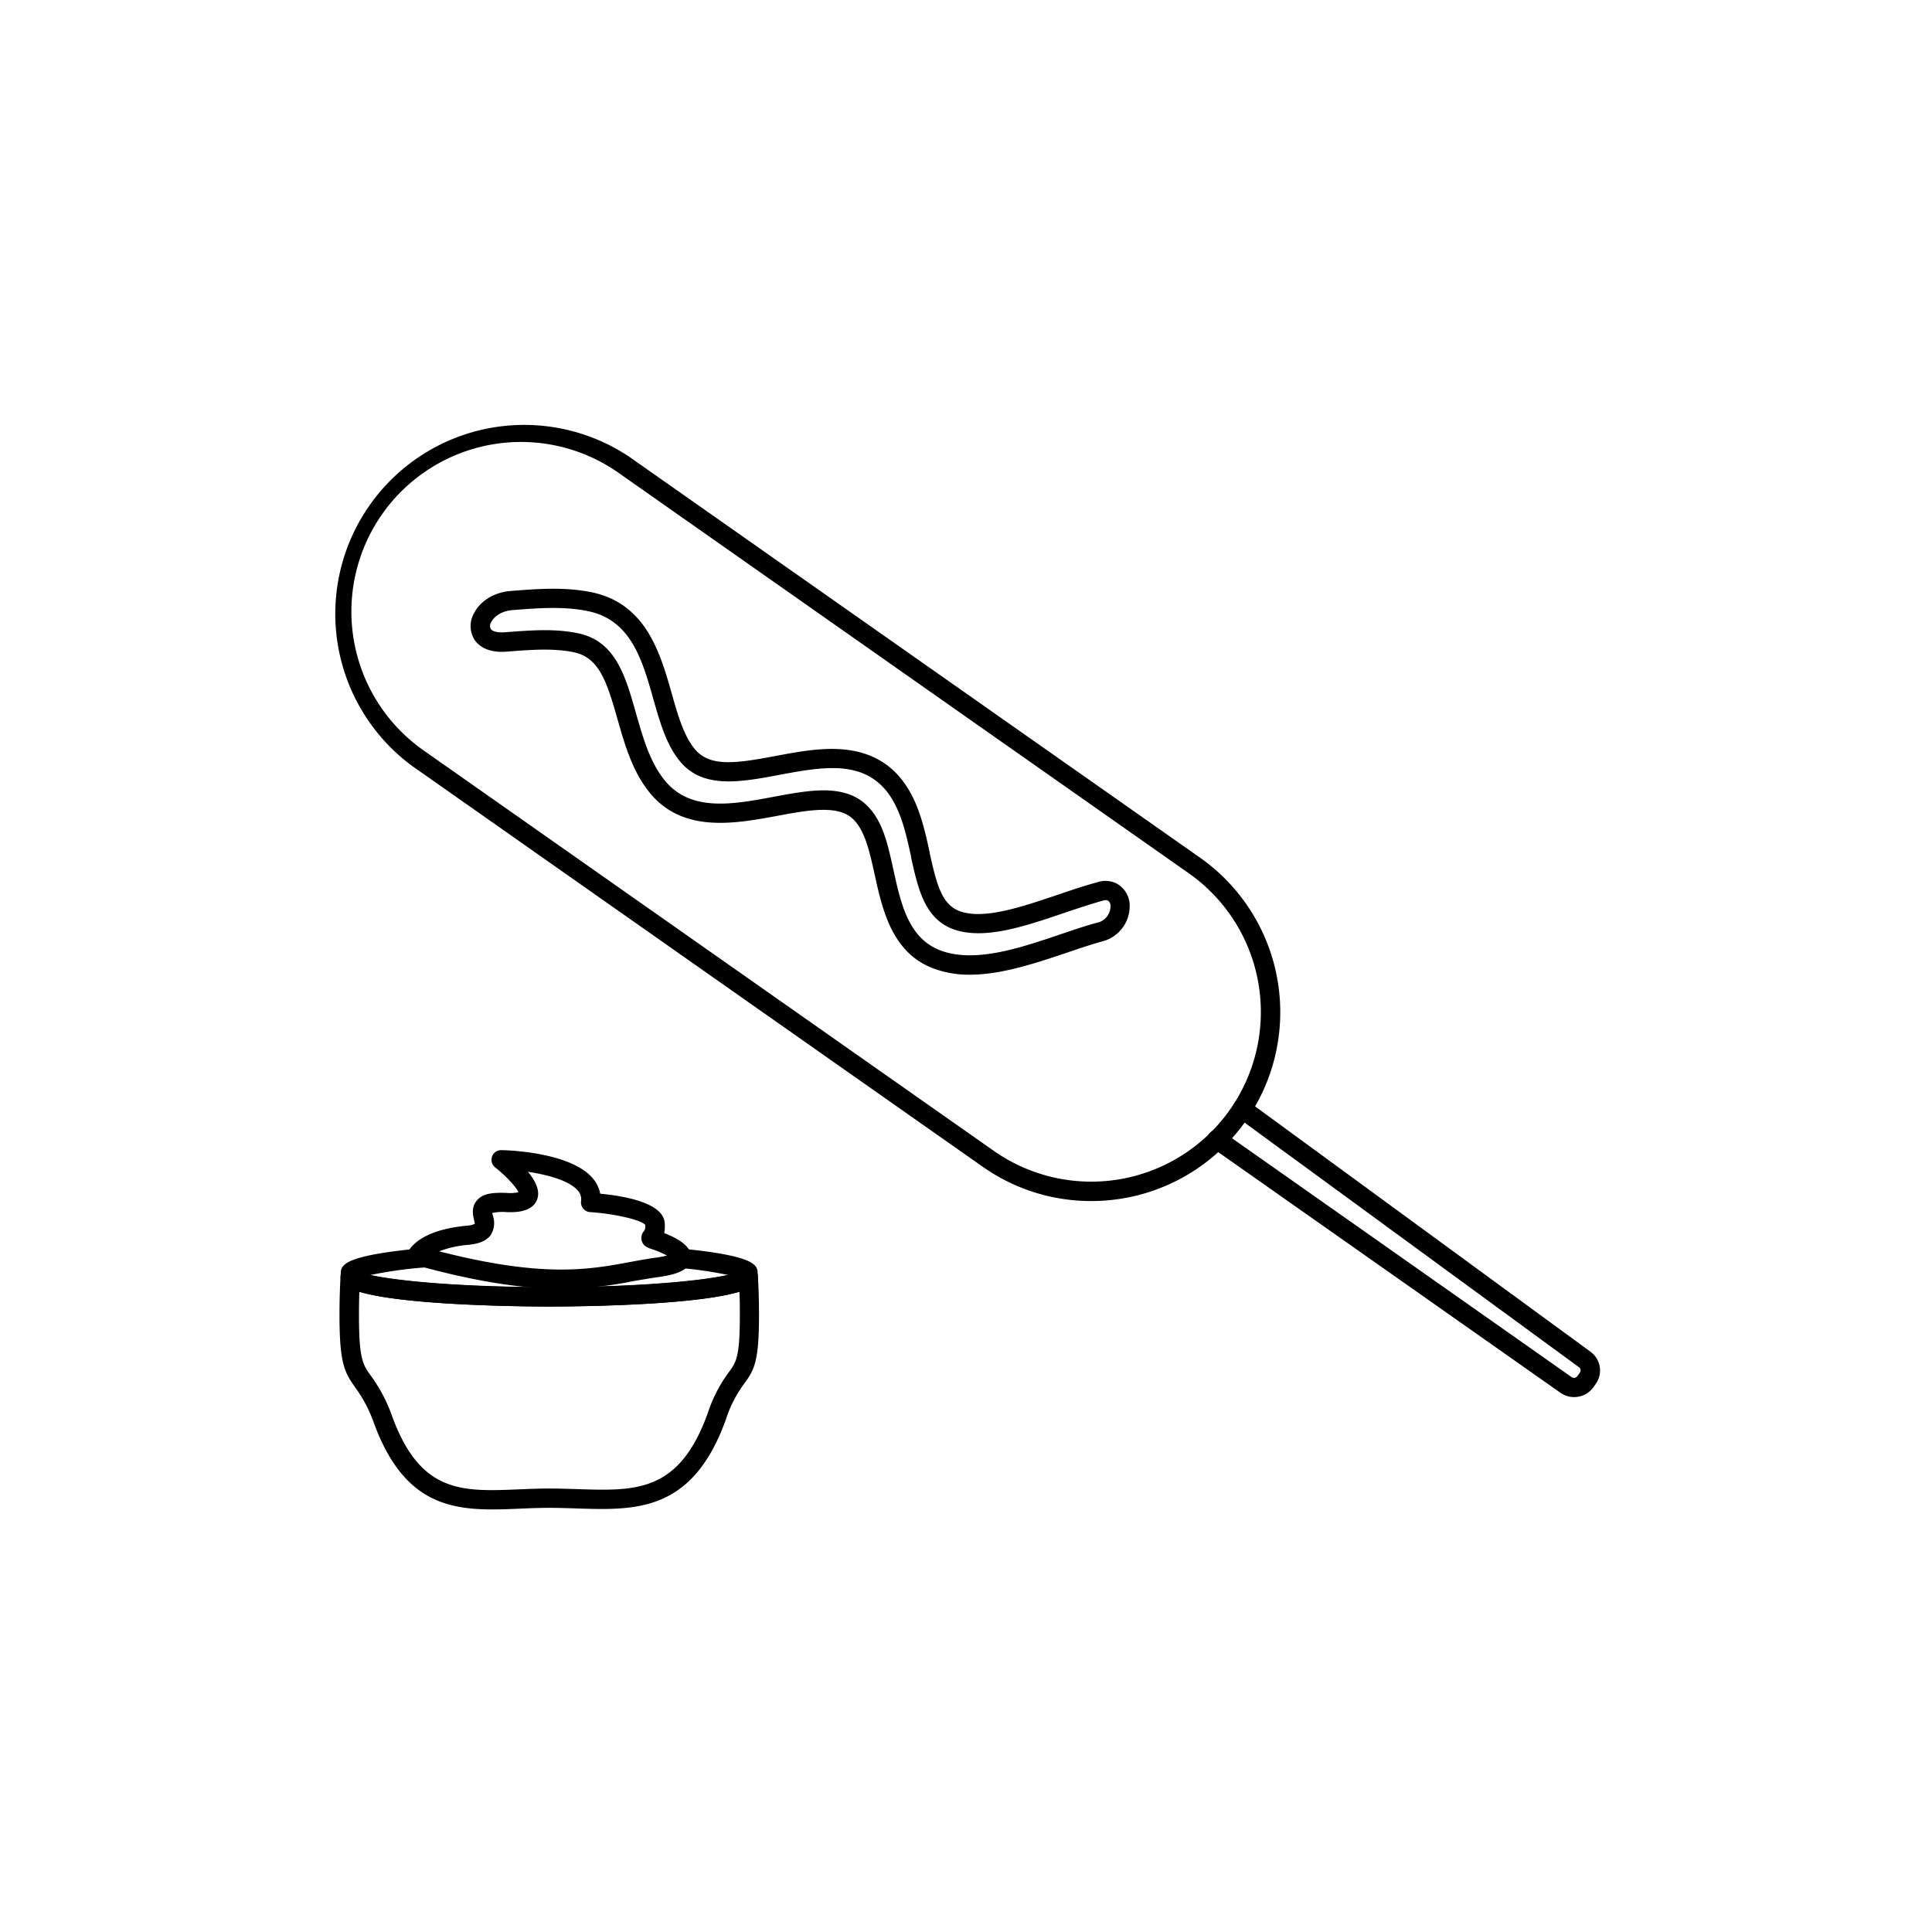 <svg id="Layer_1" data-name="Layer 1" xmlns="http://www.w3.org/2000/svg" viewBox="0 0 500 500"><path d="M407.33,361.56a6,6,0,0,1-3.47-1.1L313.61,297a2.5,2.5,0,1,1,2.88-4.08l90.25,63.48a1.07,1.07,0,0,0,1.46-.24l.62-.87a1,1,0,0,0-.21-1.48L320,289a2.5,2.5,0,0,1,3-4l88.59,64.81a6,6,0,0,1,1.3,8.47l-.62.86A6.07,6.07,0,0,1,407.33,361.56Z"/><path d="M251,252.25a26.4,26.4,0,0,1-9.31-1.57c-10.86-4-13.34-15.31-15.33-24.36-1.13-5.11-2.2-9.94-4.43-13-1.94-2.69-4.79-4.32-12.36-3.53-2.71.29-5.65.84-8.49,1.37-10.95,2-24.58,4.59-33.17-6.3-4.33-5.49-6.27-12.3-8.14-18.89-2.78-9.76-4.8-15.81-11.24-17.16-5.29-1.11-11.17-.65-17.39-.17-5.16.41-7.4-1.7-8.29-3a6.67,6.67,0,0,1-.3-6.7c1.6-3.36,5.3-5.67,9.66-6,6.88-.54,14-1.11,21.11.38,13.92,3,17.56,15.76,20.48,26,1.58,5.57,3.07,10.83,5.83,14.32,3.85,4.92,10.53,4,21.12,2,3.15-.59,6.4-1.2,9.59-1.54,7-.74,17.08-.66,23.65,8.47,3.81,5.31,5.23,11.76,6.61,18l0,.19c1.81,8.16,3.14,13.24,7.63,15,6.24,2.35,16-1,25.38-4.15,3.93-1.34,7.44-2.51,10.75-3.39a6.32,6.32,0,0,1,5,.66h0a6.53,6.53,0,0,1,3,5.69,9.42,9.42,0,0,1-6.61,8.93c-2.89.77-6,1.82-9.26,2.92l-.48.17C268,249.26,259.24,252.25,251,252.25Zm-38-47.71c6.09,0,10.08,1.83,13,5.81s4,9.27,5.25,14.9c1.91,8.68,3.89,17.65,12.2,20.74,8.86,3.32,20.62-.67,31-4.19l.47-.16c3.36-1.14,6.53-2.21,9.59-3a4.41,4.41,0,0,0,2.89-4.06,1.7,1.7,0,0,0-.61-1.48h0a1.44,1.44,0,0,0-1.09-.08c-3.16.84-6.57,2-10.39,3.28-10.27,3.49-20.86,7.09-28.8,4.11-7.24-2.81-8.94-10.47-10.73-18.58l0-.19c-1.27-5.76-2.58-11.71-5.79-16.17-5-6.9-12.43-7.12-19.06-6.42-3,.32-6.15.91-9.2,1.48-10.31,1.93-20.06,3.75-26-3.8-3.37-4.26-5-10-6.71-16.05-2.82-9.91-5.74-20.15-16.71-22.49-6.39-1.35-13.14-.81-19.68-.3-3.08.25-4.91,1.87-5.54,3.18a1.78,1.78,0,0,0-.09,1.71c.36.53,1.52,1,3.71.85,6.66-.52,12.89-1,18.88.26,9.72,2,12.29,11.09,15,20.68,1.74,6.12,3.53,12.45,7.25,17.16,6.73,8.52,17.71,6.47,28.33,4.49,2.93-.55,6-1.12,8.88-1.43A38.18,38.18,0,0,1,213.05,204.54Z"/><path d="M282.35,310.83a48.63,48.63,0,0,1-28-8.86h0L106.73,198.28a48.9,48.9,0,0,1,56.22-80L310.53,221.94a48.88,48.88,0,0,1-28.18,88.89Zm-25.17-13A43.89,43.89,0,1,0,307.65,226L160.07,122.36a43.89,43.89,0,1,0-50.47,71.83Z"/><path d="M127.43,390.64c-12.25,0-23.37-2.71-30.57-22.11a36.06,36.06,0,0,0-5-9.57c-2.72-3.82-4-6.2-4-18.6,0-3.5.09-6.85.28-10a2.5,2.5,0,0,1,4.32-1.57c2.24,1.78,20.79,4.3,49.68,4.3s47.46-2.53,49.75-4.35a2.45,2.45,0,0,1,2.65-.61,2.52,2.52,0,0,1,1.61,2.23c.19,3.33.28,6.67.28,10,0,11.95-1.22,14.16-3.77,17.65a31.79,31.79,0,0,0-4.78,9.29c-8.64,24.07-23.28,23.59-38.78,23.08-2.27-.07-4.61-.15-7-.15-2.55,0-5.1.1-7.57.21S129.78,390.64,127.43,390.64ZM93,334.31q-.1,2.93-.1,6.05c0,11.35,1,12.81,3.1,15.71a40.52,40.52,0,0,1,5.58,10.72c7.32,19.71,18,19.27,32.83,18.65,2.51-.1,5.11-.21,7.77-.21,2.43,0,4.82.08,7.13.15,15.38.51,26.49.87,33.9-19.77a36.78,36.78,0,0,1,5.45-10.54c1.87-2.57,2.81-3.86,2.81-14.71,0-2,0-4-.11-6.05-12.33,3.7-45,3.82-49.18,3.82S105.29,338,93,334.31Z"/><path d="M142.14,338.13c-4.89,0-47.95-.16-53.32-5.87a2.5,2.5,0,0,1-.68-1.86l.07-1.26a2.51,2.51,0,0,1,.79-1.68c.86-.8,3.12-2.91,20.82-4.47a2.5,2.5,0,1,1,.44,5,107.57,107.57,0,0,0-14.47,2c6.87,1.55,23.33,3.15,46.35,3.15s39.38-1.59,46.32-3.16A98.07,98.07,0,0,0,176,328.16a2.5,2.5,0,0,1,.47-5c15.86,1.51,18,3.52,18.81,4.27a2.47,2.47,0,0,1,.78,1.61c0,.43.06.88.09,1.33a2.5,2.5,0,0,1-.68,1.86C190.08,338,147,338.13,142.14,338.13Z"/><path d="M145.38,333.53c-9.08,0-21-1.45-38.08-6.21a2.49,2.49,0,0,1-1.57-3.52c.45-.9,3.27-5.46,14.9-6.57a6.57,6.57,0,0,0,2.25-.49,9.26,9.26,0,0,0-.19-1c-.3-1.31-.74-3.28.67-5s3.69-2.2,7.93-2a9.94,9.94,0,0,0,2.87-.19c-.57-1.38-3.23-4.22-6-6.42a2.5,2.5,0,0,1-.82-2.81,2.45,2.45,0,0,1,2.41-1.66c1.81,0,17.86.57,23.59,7.21a8.56,8.56,0,0,1,2,4.06c6.91.66,16.32,2.5,16.69,7.59a9.18,9.18,0,0,1-.14,2.61c3.59,1.36,7.27,3.5,7,6.54-.31,3.29-4.56,4.3-8.67,4.86-2.06.28-4.08.66-6.23,1A93.66,93.66,0,0,1,145.38,333.53Zm-31.73-9.69c27,6.92,38.84,4.73,49.35,2.78,2.21-.41,4.29-.8,6.47-1.1a27.78,27.78,0,0,0,3.14-.58,21.85,21.85,0,0,0-3.6-1.56c-1.4-.47-2.5-.84-2.92-2.23a2.76,2.76,0,0,1,.6-2.59c.14-.18.36-.48.31-1.55-1.1-1.31-7.81-2.88-14.31-3.32a2.51,2.51,0,0,1-2.31-2.81,3.35,3.35,0,0,0-.87-2.79c-2.28-2.64-8-4.09-12.88-4.83,1.92,2.32,3.21,4.89,2.39,7.13-1.3,3.56-6.29,3.36-7.93,3.3a12.88,12.88,0,0,0-3.67.22c0,.22.1.49.14.7a5.85,5.85,0,0,1-.55,5c-1.4,1.92-4,2.38-5.9,2.56A26.69,26.69,0,0,0,113.65,323.84Zm9.35-7.18Zm11.54-8.31Z"/></svg>